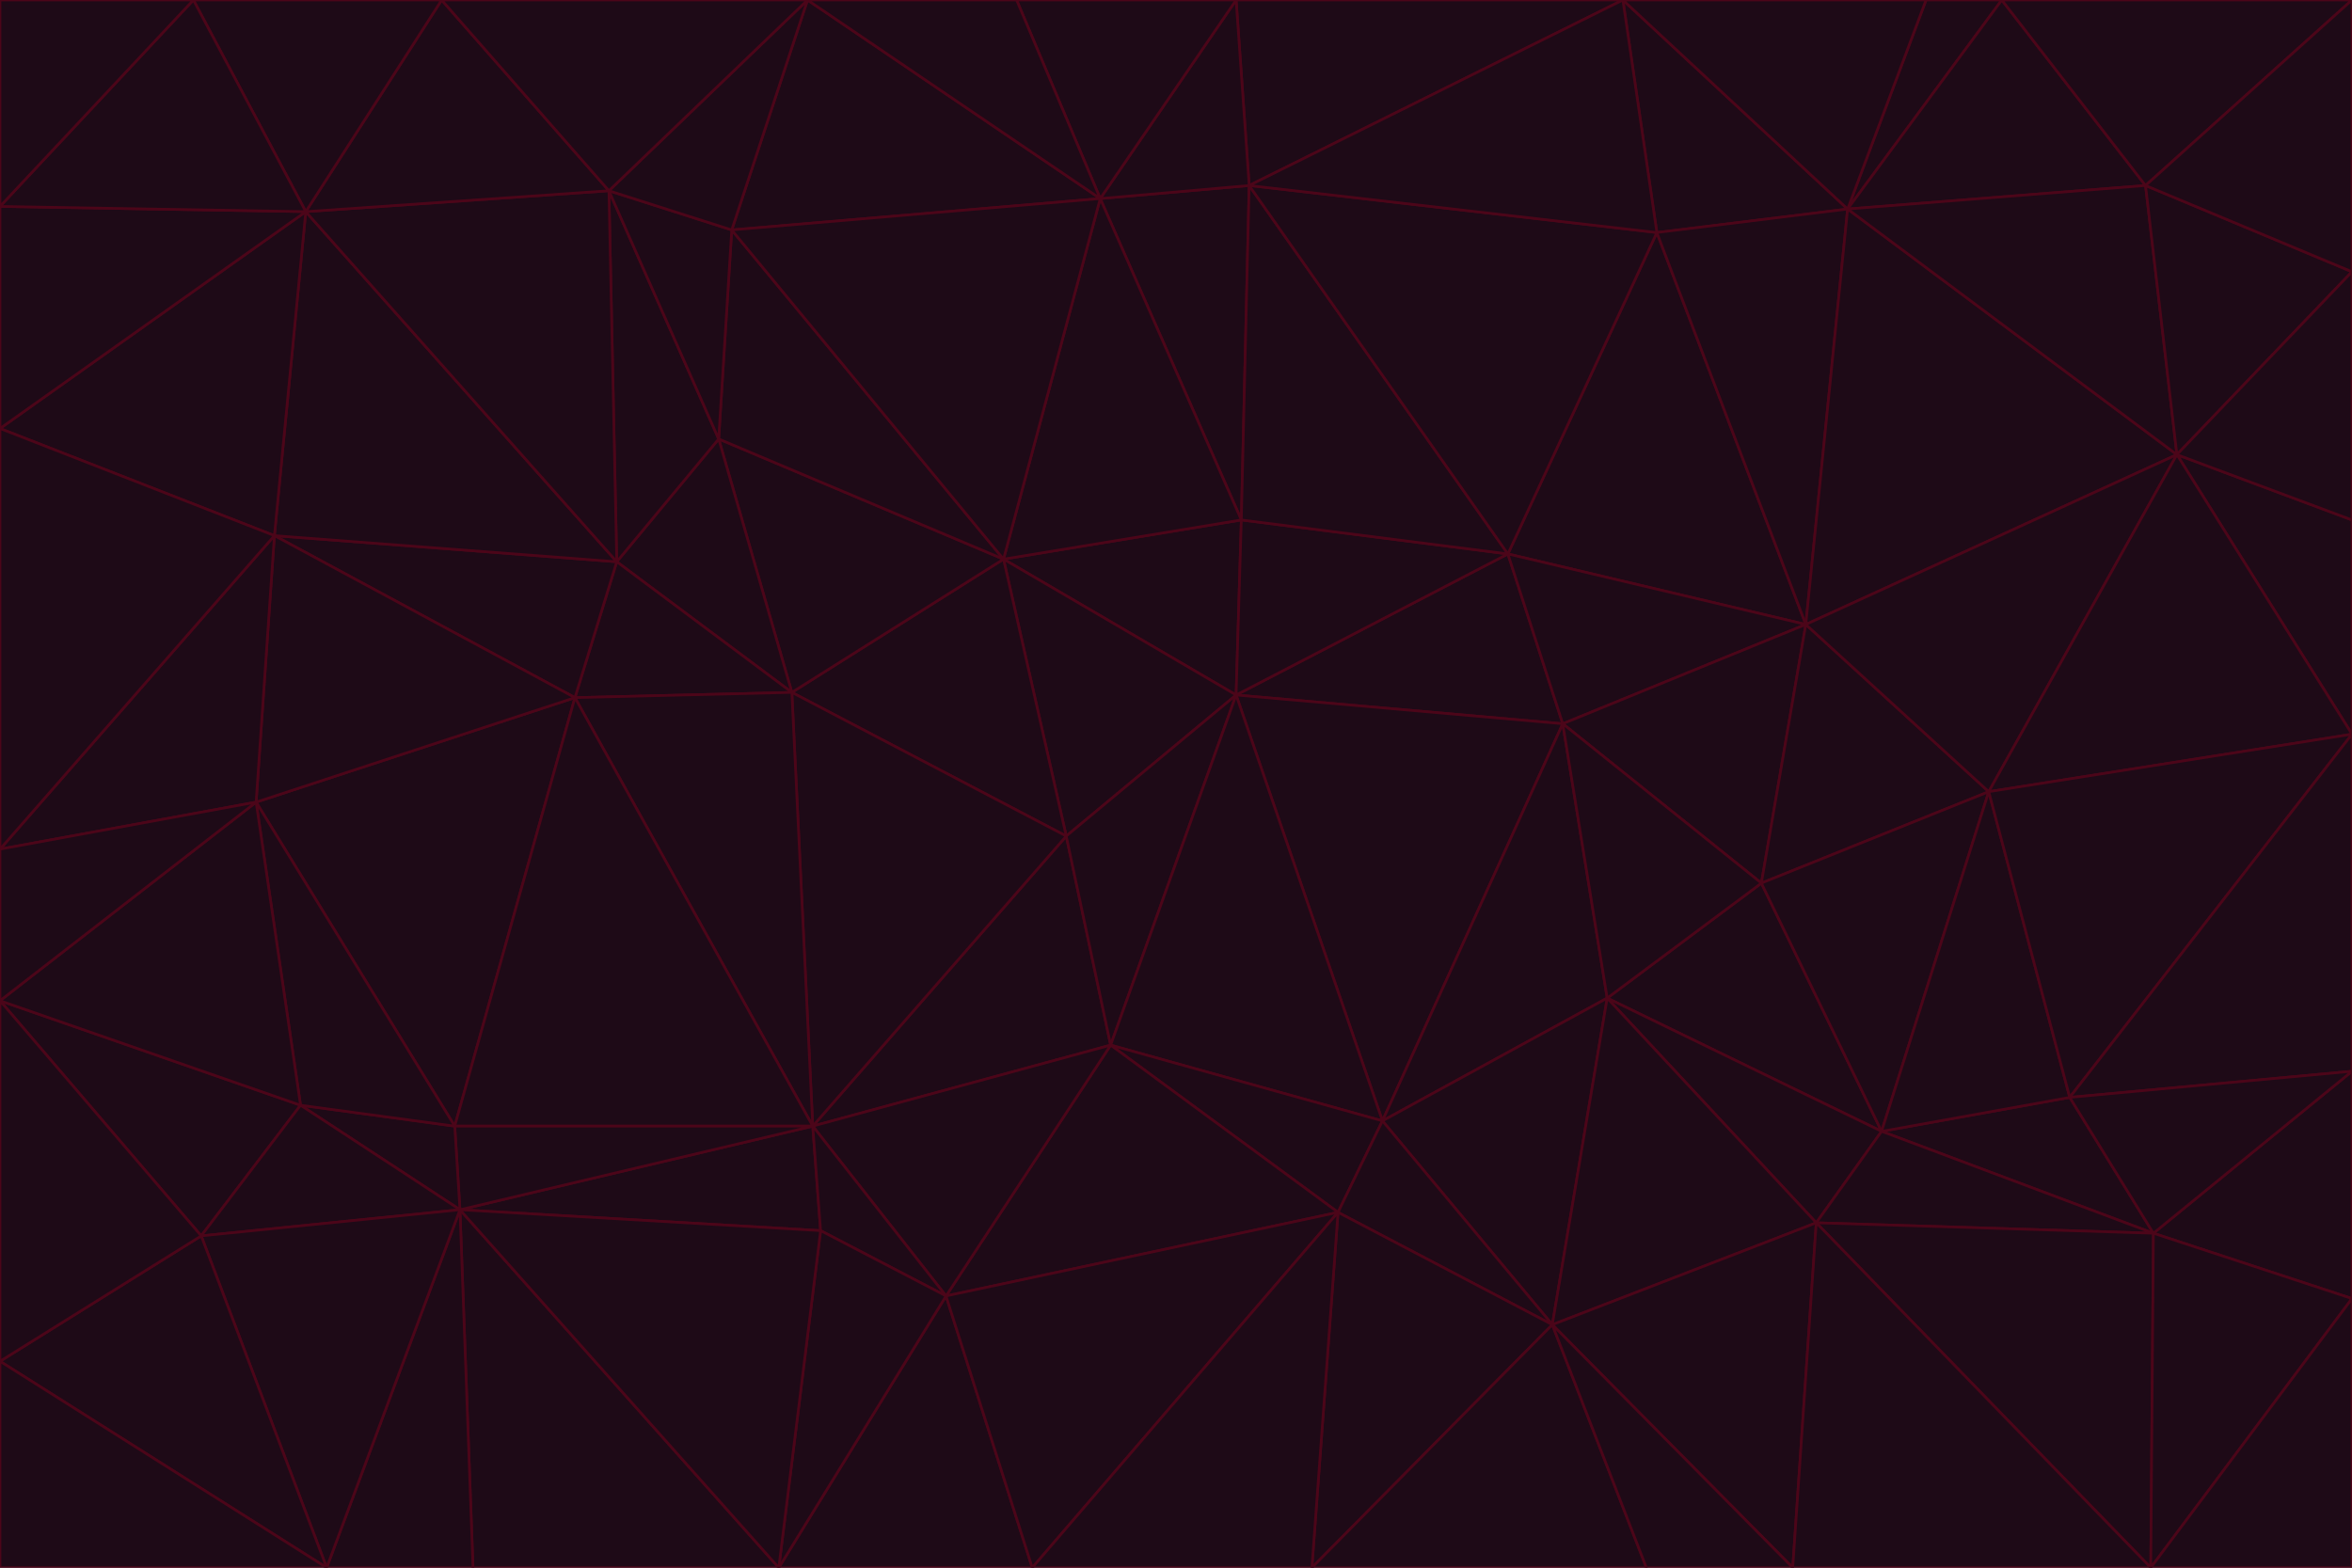 <svg id="visual" viewBox="0 0 900 600" width="900" height="600" xmlns="http://www.w3.org/2000/svg" xmlns:xlink="http://www.w3.org/1999/xlink" version="1.1"><g stroke-width="1" stroke-linejoin="bevel"><path d="M473 266L475 199L384 214Z" fill="#1e0a17" stroke="#4c0519"></path><path d="M384 214L408 320L473 266Z" fill="#1e0a17" stroke="#4c0519"></path><path d="M384 214L303 265L408 320Z" fill="#1e0a17" stroke="#4c0519"></path><path d="M598 277L577 212L473 266Z" fill="#1e0a17" stroke="#4c0519"></path><path d="M473 266L577 212L475 199Z" fill="#1e0a17" stroke="#4c0519"></path><path d="M478 71L421 76L475 199Z" fill="#1e0a17" stroke="#4c0519"></path><path d="M475 199L421 76L384 214Z" fill="#1e0a17" stroke="#4c0519"></path><path d="M384 214L275 168L303 265Z" fill="#1e0a17" stroke="#4c0519"></path><path d="M577 212L478 71L475 199Z" fill="#1e0a17" stroke="#4c0519"></path><path d="M311 431L425 400L408 320Z" fill="#1e0a17" stroke="#4c0519"></path><path d="M408 320L425 400L473 266Z" fill="#1e0a17" stroke="#4c0519"></path><path d="M529 429L598 277L473 266Z" fill="#1e0a17" stroke="#4c0519"></path><path d="M280 88L275 168L384 214Z" fill="#1e0a17" stroke="#4c0519"></path><path d="M275 168L236 215L303 265Z" fill="#1e0a17" stroke="#4c0519"></path><path d="M303 265L311 431L408 320Z" fill="#1e0a17" stroke="#4c0519"></path><path d="M309 0L280 88L421 76Z" fill="#1e0a17" stroke="#4c0519"></path><path d="M421 76L280 88L384 214Z" fill="#1e0a17" stroke="#4c0519"></path><path d="M275 168L233 73L236 215Z" fill="#1e0a17" stroke="#4c0519"></path><path d="M236 215L220 267L303 265Z" fill="#1e0a17" stroke="#4c0519"></path><path d="M425 400L529 429L473 266Z" fill="#1e0a17" stroke="#4c0519"></path><path d="M220 267L311 431L303 265Z" fill="#1e0a17" stroke="#4c0519"></path><path d="M425 400L512 464L529 429Z" fill="#1e0a17" stroke="#4c0519"></path><path d="M621 0L473 0L478 71Z" fill="#1e0a17" stroke="#4c0519"></path><path d="M478 71L473 0L421 76Z" fill="#1e0a17" stroke="#4c0519"></path><path d="M473 0L389 0L421 76Z" fill="#1e0a17" stroke="#4c0519"></path><path d="M529 429L615 382L598 277Z" fill="#1e0a17" stroke="#4c0519"></path><path d="M362 496L512 464L425 400Z" fill="#1e0a17" stroke="#4c0519"></path><path d="M529 429L594 507L615 382Z" fill="#1e0a17" stroke="#4c0519"></path><path d="M691 239L634 89L577 212Z" fill="#1e0a17" stroke="#4c0519"></path><path d="M577 212L634 89L478 71Z" fill="#1e0a17" stroke="#4c0519"></path><path d="M691 239L577 212L598 277Z" fill="#1e0a17" stroke="#4c0519"></path><path d="M280 88L233 73L275 168Z" fill="#1e0a17" stroke="#4c0519"></path><path d="M236 215L105 205L220 267Z" fill="#1e0a17" stroke="#4c0519"></path><path d="M309 0L233 73L280 88Z" fill="#1e0a17" stroke="#4c0519"></path><path d="M674 338L691 239L598 277Z" fill="#1e0a17" stroke="#4c0519"></path><path d="M389 0L309 0L421 76Z" fill="#1e0a17" stroke="#4c0519"></path><path d="M720 433L674 338L615 382Z" fill="#1e0a17" stroke="#4c0519"></path><path d="M615 382L674 338L598 277Z" fill="#1e0a17" stroke="#4c0519"></path><path d="M176 463L314 471L311 431Z" fill="#1e0a17" stroke="#4c0519"></path><path d="M311 431L362 496L425 400Z" fill="#1e0a17" stroke="#4c0519"></path><path d="M314 471L362 496L311 431Z" fill="#1e0a17" stroke="#4c0519"></path><path d="M707 80L621 0L634 89Z" fill="#1e0a17" stroke="#4c0519"></path><path d="M634 89L621 0L478 71Z" fill="#1e0a17" stroke="#4c0519"></path><path d="M691 239L707 80L634 89Z" fill="#1e0a17" stroke="#4c0519"></path><path d="M512 464L594 507L529 429Z" fill="#1e0a17" stroke="#4c0519"></path><path d="M502 600L594 507L512 464Z" fill="#1e0a17" stroke="#4c0519"></path><path d="M98 307L174 431L220 267Z" fill="#1e0a17" stroke="#4c0519"></path><path d="M220 267L174 431L311 431Z" fill="#1e0a17" stroke="#4c0519"></path><path d="M298 600L395 600L362 496Z" fill="#1e0a17" stroke="#4c0519"></path><path d="M117 81L105 205L236 215Z" fill="#1e0a17" stroke="#4c0519"></path><path d="M674 338L761 303L691 239Z" fill="#1e0a17" stroke="#4c0519"></path><path d="M691 239L833 174L707 80Z" fill="#1e0a17" stroke="#4c0519"></path><path d="M720 433L761 303L674 338Z" fill="#1e0a17" stroke="#4c0519"></path><path d="M105 205L98 307L220 267Z" fill="#1e0a17" stroke="#4c0519"></path><path d="M174 431L176 463L311 431Z" fill="#1e0a17" stroke="#4c0519"></path><path d="M115 423L176 463L174 431Z" fill="#1e0a17" stroke="#4c0519"></path><path d="M695 468L720 433L615 382Z" fill="#1e0a17" stroke="#4c0519"></path><path d="M233 73L117 81L236 215Z" fill="#1e0a17" stroke="#4c0519"></path><path d="M169 0L117 81L233 73Z" fill="#1e0a17" stroke="#4c0519"></path><path d="M309 0L169 0L233 73Z" fill="#1e0a17" stroke="#4c0519"></path><path d="M594 507L695 468L615 382Z" fill="#1e0a17" stroke="#4c0519"></path><path d="M298 600L362 496L314 471Z" fill="#1e0a17" stroke="#4c0519"></path><path d="M362 496L395 600L512 464Z" fill="#1e0a17" stroke="#4c0519"></path><path d="M594 507L686 600L695 468Z" fill="#1e0a17" stroke="#4c0519"></path><path d="M98 307L115 423L174 431Z" fill="#1e0a17" stroke="#4c0519"></path><path d="M395 600L502 600L512 464Z" fill="#1e0a17" stroke="#4c0519"></path><path d="M766 0L737 0L707 80Z" fill="#1e0a17" stroke="#4c0519"></path><path d="M707 80L737 0L621 0Z" fill="#1e0a17" stroke="#4c0519"></path><path d="M181 600L298 600L176 463Z" fill="#1e0a17" stroke="#4c0519"></path><path d="M176 463L298 600L314 471Z" fill="#1e0a17" stroke="#4c0519"></path><path d="M900 199L833 174L900 281Z" fill="#1e0a17" stroke="#4c0519"></path><path d="M761 303L833 174L691 239Z" fill="#1e0a17" stroke="#4c0519"></path><path d="M821 71L766 0L707 80Z" fill="#1e0a17" stroke="#4c0519"></path><path d="M824 472L792 420L720 433Z" fill="#1e0a17" stroke="#4c0519"></path><path d="M720 433L792 420L761 303Z" fill="#1e0a17" stroke="#4c0519"></path><path d="M824 472L720 433L695 468Z" fill="#1e0a17" stroke="#4c0519"></path><path d="M502 600L630 600L594 507Z" fill="#1e0a17" stroke="#4c0519"></path><path d="M833 174L821 71L707 80Z" fill="#1e0a17" stroke="#4c0519"></path><path d="M169 0L74 0L117 81Z" fill="#1e0a17" stroke="#4c0519"></path><path d="M117 81L0 164L105 205Z" fill="#1e0a17" stroke="#4c0519"></path><path d="M105 205L0 325L98 307Z" fill="#1e0a17" stroke="#4c0519"></path><path d="M0 383L77 473L115 423Z" fill="#1e0a17" stroke="#4c0519"></path><path d="M115 423L77 473L176 463Z" fill="#1e0a17" stroke="#4c0519"></path><path d="M0 383L115 423L98 307Z" fill="#1e0a17" stroke="#4c0519"></path><path d="M0 79L0 164L117 81Z" fill="#1e0a17" stroke="#4c0519"></path><path d="M0 164L0 325L105 205Z" fill="#1e0a17" stroke="#4c0519"></path><path d="M630 600L686 600L594 507Z" fill="#1e0a17" stroke="#4c0519"></path><path d="M125 600L181 600L176 463Z" fill="#1e0a17" stroke="#4c0519"></path><path d="M823 600L824 472L695 468Z" fill="#1e0a17" stroke="#4c0519"></path><path d="M900 281L833 174L761 303Z" fill="#1e0a17" stroke="#4c0519"></path><path d="M0 325L0 383L98 307Z" fill="#1e0a17" stroke="#4c0519"></path><path d="M77 473L125 600L176 463Z" fill="#1e0a17" stroke="#4c0519"></path><path d="M74 0L0 79L117 81Z" fill="#1e0a17" stroke="#4c0519"></path><path d="M900 281L761 303L792 420Z" fill="#1e0a17" stroke="#4c0519"></path><path d="M833 174L900 104L821 71Z" fill="#1e0a17" stroke="#4c0519"></path><path d="M900 410L900 281L792 420Z" fill="#1e0a17" stroke="#4c0519"></path><path d="M0 521L125 600L77 473Z" fill="#1e0a17" stroke="#4c0519"></path><path d="M900 199L900 104L833 174Z" fill="#1e0a17" stroke="#4c0519"></path><path d="M821 71L900 0L766 0Z" fill="#1e0a17" stroke="#4c0519"></path><path d="M74 0L0 0L0 79Z" fill="#1e0a17" stroke="#4c0519"></path><path d="M900 497L900 410L824 472Z" fill="#1e0a17" stroke="#4c0519"></path><path d="M824 472L900 410L792 420Z" fill="#1e0a17" stroke="#4c0519"></path><path d="M900 104L900 0L821 71Z" fill="#1e0a17" stroke="#4c0519"></path><path d="M0 383L0 521L77 473Z" fill="#1e0a17" stroke="#4c0519"></path><path d="M686 600L823 600L695 468Z" fill="#1e0a17" stroke="#4c0519"></path><path d="M823 600L900 497L824 472Z" fill="#1e0a17" stroke="#4c0519"></path><path d="M0 521L0 600L125 600Z" fill="#1e0a17" stroke="#4c0519"></path><path d="M823 600L900 600L900 497Z" fill="#1e0a17" stroke="#4c0519"></path></g></svg>